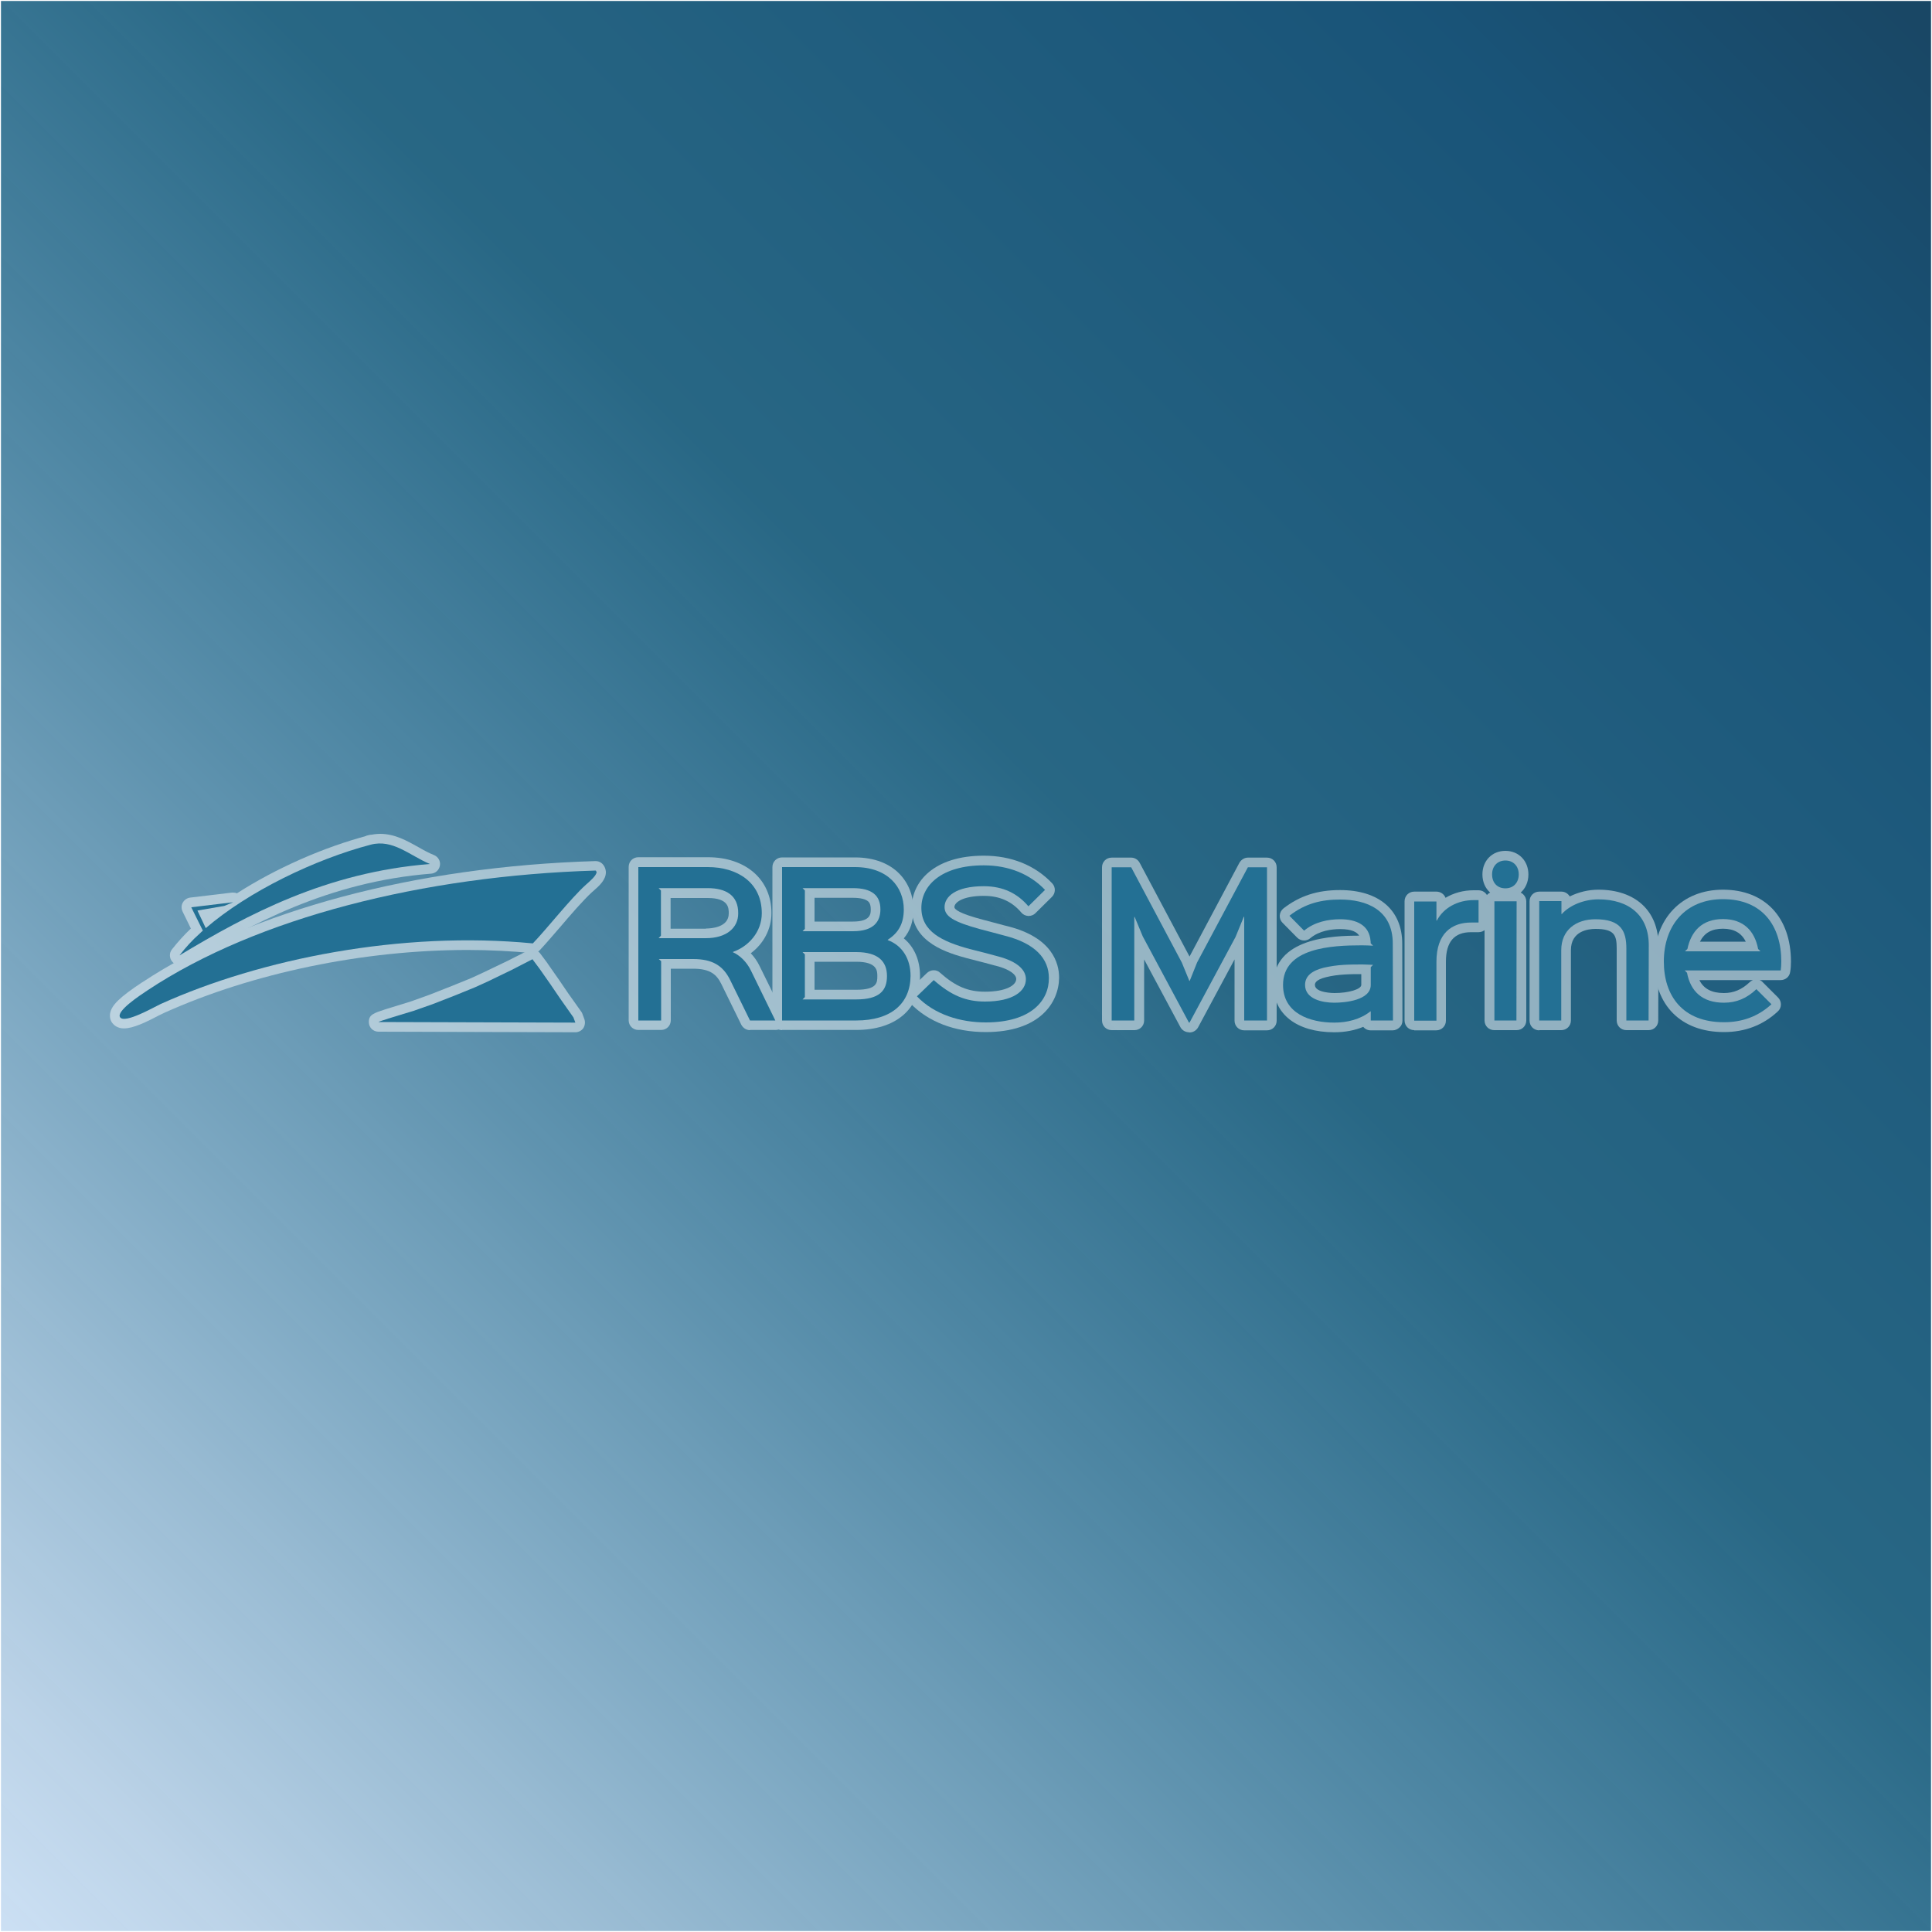 <?xml version="1.0" encoding="utf-8"?>
<!-- Generator: Adobe Illustrator 21.0.2, SVG Export Plug-In . SVG Version: 6.00 Build 0)  -->
<svg version="1.1" xmlns="http://www.w3.org/2000/svg" xmlns:xlink="http://www.w3.org/1999/xlink" x="0px" y="0px"
	 viewBox="0 0 1000 1000" style="enable-background:new 0 0 1000 1000;" xml:space="preserve">
<rect x="0" y="0" width="1000" height="1000" fill="#333333" stroke="none"/>
<style type="text/css">
	.st0{fill:url(#SVGID_1_);}
	.st1{fill:#FFFFFF;}
	.st2{opacity:0.5;}
	.st3{fill:#237094;}
</style>
<g id="Background">
	<g>
		<linearGradient id="SVGID_1_" gradientUnits="userSpaceOnUse" x1="-3.367131e-08" y1="1000" x2="1000" y2="3.367393e-08">
			<stop  offset="0" style="stop-color:#CCE0F4"/>
			<stop  offset="6.405089e-02" style="stop-color:#C3DCF2;stop-opacity:0.944"/>
			<stop  offset="0.171" style="stop-color:#A9D2EE;stop-opacity:0.85"/>
			<stop  offset="0.307" style="stop-color:#80C2E7;stop-opacity:0.73"/>
			<stop  offset="0.465" style="stop-color:#47ACDE;stop-opacity:0.59"/>
			<stop  offset="0.567" style="stop-color:#1E9CD7;stop-opacity:0.5"/>
			<stop  offset="0.865" style="stop-color:#0075BE;stop-opacity:0.5"/>
			<stop  offset="0.994" style="stop-color:#005B97;stop-opacity:0.5"/>
		</linearGradient>
		<rect class="st0" width="1000" height="1000"/>
		<path class="st1" d="M1000.5,1000.5H-0.5V-0.5h1001V1000.5z M0.5,999.5h999V0.5H0.5V999.5z"/>
	</g>
</g>
<g id="Outline">
	<g class="st2">
		<g>
			<g>
				<path class="st1" d="M388.2,533.2c-1.9,0-3.6-1.1-4.5-2.8l-10.3-21c-2.4-4.9-5.7-8-14.6-8h-11.6v26.7c0,2.8-2.2,5-5,5h-11.8
					c-2.8,0-5-2.2-5-5v-79.4c0-2.8,2.2-5,5-5h36c19.7,0,32.9,11.6,32.9,28.9c0,8.3-4.1,15.9-10.7,20.8c1.8,1.9,3.4,4.2,4.6,6.7
					l12.7,25.8c0.8,1.5,0.7,3.4-0.2,4.8c-0.9,1.5-2.5,2.4-4.2,2.4H388.2z M365.4,480.6c2.8,0,11.8-0.6,11.8-7.8c0-2.8,0-8-10.9-8
					h-19.2v15.9H365.4z"/>
			</g>
			<g>
				<path class="st1" d="M404.8,533.2c-2.8,0-5-2.2-5-5v-79.4c0-2.8,2.2-5,5-5h37.7c20.9,0,30.3,13.5,30.3,26.9c0,6-1.6,11-5,15
					c5.4,4.4,8.4,11.3,8.4,19.4c0,17.3-12.7,28-33,28H404.8z M443.2,512.3c10.9,0,10.9-3.8,10.9-7.1c0-2.6,0-7.4-10.9-7.4h-21.6
					v14.5H443.2z M441.5,477c9.2,0,9.2-4.1,9.2-6.3c0-2.8-0.9-3.7-1.2-4c-1.3-1.3-4.1-2-8-2h-19.9V477H441.5z"/>
			</g>
			<g>
				<path class="st1" d="M510.2,534.2c-16,0-29.9-5.3-39.2-15.1c-1.9-2-1.8-5.1,0.1-7.1l8.7-8.4c1-0.9,2.2-1.4,3.5-1.4
					c1.2,0,2.4,0.4,3.3,1.3c8,7.1,14.5,9.8,23.2,9.8c11.1,0,16.2-3.4,16.2-6.6c0-2-2.8-4.9-10.8-6.9c0,0-0.1,0-0.1,0
					c-1.2-0.4-8.3-2.2-14.5-3.8c-9.4-2.6-28.7-7.8-28.7-26.1c0-13.5,11.5-27,37.3-27c14.2,0,26.5,4.9,35.4,14.3c1.9,2,1.8,5.1-0.1,7
					l-8.6,8.5c-0.9,0.9-2.2,1.4-3.5,1.4c-0.1,0-0.1,0-0.2,0c-1.4-0.1-2.7-0.7-3.6-1.8c-4.9-5.8-11.3-8.6-19.3-8.6
					c-11.2,0-15.3,3.5-15.3,5.8c0,1.2,2.5,3.3,14.6,6.5c1.1,0.3,4.1,1.1,8.3,2.2c2,0.6,3.9,1,4.6,1.2c23.2,5.8,26.7,19.2,26.7,26.7
					C548,519.1,538.1,534.2,510.2,534.2z"/>
			</g>
			<g>
				<path class="st1" d="M615.4,534.3c-1.8,0-3.5-1-4.4-2.6l-18.8-35.1v31.6c0,2.8-2.2,5-5,5h-11.8c-2.8,0-5-2.2-5-5v-79.3
					c0-2.8,2.2-5,5-5h10.1c1.8,0,3.5,1,4.4,2.7l25.8,48.5l25.8-48.5c0.9-1.6,2.6-2.7,4.4-2.7h9.9c2.8,0,5,2.2,5,5v79.4
					c0,2.8-2.2,5-5,5H644c-2.8,0-5-2.2-5-5v-31.7l-18.9,35.2c-0.9,1.6-2.6,2.6-4.4,2.6H615.4z"/>
			</g>
			<g>
				<path class="st1" d="M690.6,534.3c-19.4,0-31.5-9.4-31.5-24.5c0-24.6,31-25.5,44.4-25.5c-1.1-1.8-3.7-3.4-9.8-3.4
					c-4.5,0-10.8,0.8-15.5,4.7c-0.9,0.8-2.1,1.2-3.2,1.2c-1.3,0-2.6-0.5-3.6-1.5l-7.6-7.7c-1-1-1.5-2.4-1.4-3.8
					c0.1-1.4,0.8-2.7,1.9-3.6c8.4-6.5,17.5-9.5,29.3-9.5c20.2,0,32.2,10.4,32.2,27.8l0.1,39.8c0,1.3-0.5,2.6-1.5,3.5
					s-2.2,1.5-3.5,1.5h-11.5c-1.5,0-2.9-0.7-3.8-1.8C701.3,533.3,696.2,534.3,690.6,534.3z M704.5,504.2c-2.6,0-5.6,0-8.6,0.2
					c-3.2,0.2-6.5,0.6-9.6,1.4c-5.7,1.4-5.7,3.4-5.7,4c0,4.2,10,4.2,10.1,4.2c7.4,0,13.9-2,13.9-4.2V504.2z"/>
			</g>
			<g>
				<path class="st1" d="M732,533.2c-2.8,0-5-2.2-5-5v-61.7c0-2.8,2.2-5,5-5h11.5c2.1,0,4,1.3,4.7,3.2c4.2-2.5,9.2-3.9,14.5-3.9h2.6
					c2.8,0,5,2.2,5,5v11.7c0,2.8-2.2,5-5,5l-3.9,0c-8.7,0-13,5-13,15.3v30.5c0,2.8-2.2,5-5,5H732z"/>
			</g>
			<g>
				<path class="st1" d="M773.4,533.2c-2.8,0-5-2.2-5-5v-61.7c0-2,1.2-3.7,2.9-4.5c-2.5-2.2-4-5.5-4-9.4c0-7.1,5-12.2,11.9-12.2
					c6.9,0,11.9,5.2,11.9,12.2c0,3.9-1.5,7.2-4,9.4c0.5,0.2,1,0.6,1.4,1c0.9,0.9,1.5,2.2,1.5,3.5l0,61.7c0,2.8-2.2,5-5,5H773.4z"/>
			</g>
			<g>
				<path class="st1" d="M796.7,533.3c-2.8,0-5-2.2-5-5v-61.8c0-2.8,2.2-5,5-5h11.5c1.8,0,3.4,1,4.3,2.5c4.4-2.2,9.6-3.5,14.8-3.5
					c19.2,0,31.1,11,31.1,28.7l-0.1,39c0,2.8-2.2,5-5,5h-11.5c-2.8,0-5-2.2-5-5V491c0-6.9-1.1-10.2-11-10.2c-3.8,0-12.7,1.1-12.7,11
					v36.4c0,2.8-2.2,5-5,5H796.7z"/>
			</g>
			<g>
				<path class="st1" d="M892.3,534.2c-22.2,0-36.1-13.9-36.1-36.4c0-22.3,14.3-37.3,35.6-37.3c21.7,0,35.2,14.3,35.2,37.3
					c0,1.7-0.1,3.5-0.4,5.2c-0.3,2.5-2.4,4.3-5,4.3h-10.9c0.7,0.2,1.3,0.6,1.8,1.2l7.8,7.8c1,1,1.5,2.3,1.5,3.6
					c0,1.4-0.6,2.7-1.6,3.6C912.6,530.6,903.2,534.2,892.3,534.2z M879.6,507.3c2.2,4.5,6.4,6.7,12.7,6.7c5,0,9.3-1.8,13.3-5.6
					c0.5-0.5,1.1-0.8,1.7-1.1H879.6z M903.6,487.4c-2.2-4.5-6.1-6.7-11.8-6.7c-5.8,0-9.6,2.1-11.9,6.7H903.6z"/>
			</g>
			<g>
				<path class="st1" d="M191.7,442.2c-2.3,0-4.3-1.6-4.8-3.9c-0.6-2.7,1.1-5.4,3.7-6c0,0,0.2,0,0.2,0c0.3-0.1,0.7-0.1,1-0.1
					c2.3,0,4.4,1.6,4.9,3.9c0.6,2.6-1,5.2-3.6,5.9c-0.1,0-0.2,0.1-0.3,0.1C192.5,442.2,192.1,442.2,191.7,442.2z"/>
			</g>
			<g>
				<path class="st1" d="M92.9,499.5c-1.4,0-2.8-0.6-3.7-1.7c-1.6-1.8-1.7-4.5-0.2-6.4c3-3.8,6.3-7.5,9.8-10.8l-4.3-8.8
					c-0.7-1.5-0.7-3.2,0.1-4.6c0.8-1.4,2.2-2.4,3.8-2.6l21.7-2.6c0.2,0,0.4,0,0.6,0c0.7,0,1.3,0.1,1.9,0.4
					c20.1-12.9,44.8-23.9,68.1-30c2-0.5,4-0.8,6.1-0.8c7.5,0,13.7,3.5,19.8,6.9c2.6,1.5,5.3,3,8.1,4.1c2.1,0.9,3.4,3.1,3,5.4
					c-0.4,2.3-2.2,4-4.5,4.2c-53.2,4.2-93.7,26.3-127.4,46.6C94.7,499.3,93.8,499.5,92.9,499.5z"/>
			</g>
			<g>
				<path class="st1" d="M64.2,532.3c-3.4,0-5.2-1.7-6-2.7c-1.1-1.4-1.5-3.2-1.2-5.1c0.7-4.2,5-8.4,16.5-16l0.2-0.1
					c56-37.1,141.4-59.9,234.3-62.7c0,0,0.3,0,0.3,0c1.6,0,3,0.7,4,2c0.8,1,1.2,2.3,1.3,3.5c0,0,0,0.1,0,0.1c0.1,4-3.3,7.1-6.4,9.8
					l-0.7,0.6c-4.5,4.1-11,11.6-16.6,18.2c-3.9,4.5-7.6,8.8-10.5,11.9c-0.9,1-2.3,1.5-3.6,1.5c-0.2,0-0.3,0-0.5,0
					c-10.7-1-21.9-1.6-33.2-1.6c-54,0-111.2,11.9-157,32.5c-0.5,0.2-1.4,0.7-2.5,1.2C75.6,529.1,68.9,532.3,64.2,532.3z"/>
			</g>
			<g>
				<path class="st1" d="M195.9,534c-2.8,0-5-2.2-5-5c0-3.8,2.5-4.6,8.6-6.6c2.6-0.8,5.2-1.6,5.2-1.6l7.8-2.4l9.5-3.4l11.7-4.6
					l10.1-4.1l6.5-3l12.3-5.9l10.7-5.4c0.7-0.4,1.5-0.5,2.3-0.5c1.5,0,3,0.7,4,2l3.8,5.1c0,0.1,0.1,0.1,0.1,0.2l5.6,8l4.9,7.2
					l6.9,9.7c0.3,0.4,0.5,0.8,0.6,1.2l1,2.7c0.5,1.5,0.3,3.2-0.6,4.6c-0.9,1.3-2.5,2.1-4.1,2.1C297.8,534.3,195.9,534,195.9,534z"/>
			</g>
		</g>
	</g>
</g>
<g id="Logo">
	<g>
		<g>
			<path class="st3" d="M401.3,528.2h-13.1l-10.3-21c-3.6-7.3-9.1-10.8-19.1-10.8h-17.8l1.2,1.1v30.7h-11.8v-79.4h36
				c15,0,27.9,7.8,27.9,23.9c0,9.7-6.9,17.2-14.9,20v0.2c3.2,1.4,7,4.7,9.3,9.5L401.3,528.2z M366.3,459.7h-25.4l1.2,1.2v23.4
				l-1.2,1.3h24.4c10.9,0,16.8-5.5,16.8-12.8C382.2,463.4,375.7,459.7,366.3,459.7z"/>
		</g>
		<g>
			<path class="st3" d="M443.2,528.2h-38.4v-79.4h37.7c17,0,25.3,10.3,25.3,21.9c0,7-2.5,12-8.3,15.7v0.2
				c7.6,2.8,11.8,9.8,11.8,18.5C471.2,519.4,461.3,528.2,443.2,528.2z M441.5,459.7h-26.1l1.2,1.2v19.9l-1.2,1.2h26.1
				c10.7,0,14.2-5,14.2-11.3C455.7,463.4,451.2,459.7,441.5,459.7L441.5,459.7z M443.2,492.8h-27.8l1.2,1.2v22.1l-1.2,1.2h27.8
				c11.8,0,15.9-4.4,15.9-12.1C459.1,497.6,454.5,492.8,443.2,492.8L443.2,492.8z"/>
		</g>
		<g>
			<path class="st3" d="M510.2,529.2c-13,0-26.5-4-35.6-13.5l8.7-8.4c9.1,8,16.7,11.1,26.5,11.1c14.6,0,21.2-5.4,21.2-11.6
				c0-4.4-3.8-9-14.5-11.8c-1.7-0.5-12.8-3.4-14.6-3.8c-14.4-3.9-25-9.1-25-21.3c0-11.6,10.4-22,32.3-22c12.9,0,23.9,4.5,31.7,12.7
				l-8.6,8.5c-5.6-6.6-13-10.4-23.1-10.4c-14.7,0-20.3,5.5-20.3,10.8c0,4.9,4.9,7.7,18.3,11.4c1.7,0.4,10.9,2.9,12.8,3.4
				c16,4,22.9,12.1,22.9,21.9C543,517.8,533.8,529.2,510.2,529.2z"/>
		</g>
		<g>
			<polygon class="st3" points="655.8,528.2 644,528.2 644,474.5 643.8,474.5 639.5,485 615.7,529.3 615.4,529.3 591.5,484.7 
				587.3,474.6 587.1,474.6 587.1,528.2 575.4,528.2 575.4,448.9 585.5,448.9 611.7,498.2 615.6,507.7 615.8,507.7 619.6,498.2 
				645.9,448.9 655.8,448.9 			"/>
		</g>
		<g>
			<path class="st3" d="M721,528.2h-11.5v-4.7h-0.2c-5.3,4.2-12.1,5.8-18.7,5.8c-12.5,0-26.5-4.7-26.5-19.5
				c0-19.3,25.2-20.5,40.8-20.5c1.6,0,4.6,0.1,5.8,0.2l-1.2-1.2c-0.1-0.2,0-1.1-0.1-1.2c-0.6-8.2-7.2-11.3-15.7-11.3
				c-6.3,0-13.3,1.4-18.7,5.9l-7.6-7.7c8.3-6.5,16.7-8.4,26.3-8.4c13.4,0,27.2,5.2,27.2,22.8L721,528.2z M710.7,499.4
				c-1.1,0-3.8-0.2-5.3-0.2c-2.8,0-6.3,0-9.8,0.2c-3.5,0.2-7,0.7-10.5,1.5c-5.9,1.5-9.6,4.2-9.6,8.9c0,7.3,8.9,9.2,15.1,9.2
				c5.8,0,18.9-1.3,18.9-9.2v-9.2L710.7,499.4z"/>
		</g>
		<g>
			<path class="st3" d="M765.3,477.5h-3.6c-10.3-0.1-18.2,5.6-18.2,20.3v30.5H732v-61.7h11.5v9.9h0.2c3.5-6.7,10.9-10.6,19-10.6h2.6
				V477.5z"/>
		</g>
		<g>
			<path class="st3" d="M779.2,459.8c-4.3,0-6.9-3-6.9-7.2s2.7-7.2,6.9-7.2s6.9,3,6.9,7.2C786.1,456.8,783.4,459.8,779.2,459.8z
				 M784.9,528.2h-11.4v-61.7h11.5L784.9,528.2z"/>
		</g>
		<g>
			<path class="st3" d="M853.3,528.2h-11.5V491c0-8.9-2.6-15.2-16-15.2c-10,0-17.7,5.5-17.7,16v36.4h-11.4v-61.8h11.5v6.7h0.2
				c4.2-4.7,11.7-7.6,18.9-7.6c16.1,0,26.1,8.5,26.1,23.7L853.3,528.2z"/>
		</g>
		<g>
			<path class="st3" d="M921.7,502.3H872l1.2,1.2c1.8,9.6,7.9,15.5,19.1,15.5c6.5,0,11.9-2.3,16.8-7l7.8,7.8
				c-7,6.4-15.2,9.3-24.6,9.3c-21.3,0-31.1-13.6-31.1-31.4c0-18.7,11.2-32.3,30.6-32.3c20.5,0,30.2,13.9,30.2,32.3
				C922,499.3,921.9,500.9,921.7,502.3z M911.2,492.4l-1.2-1.2c-1.8-9.4-7.6-15.5-18.2-15.5c-10.9,0-16.5,6.4-18.4,15.5l-1.3,1.2
				H911.2z"/>
		</g>
		<path class="st3" d="M191.8,437.2C191.8,437.2,191.8,437.2,191.8,437.2C191.8,437.2,191.9,437.2,191.8,437.2L191.8,437.2z"/>
		<path class="st3" d="M92.9,494.5c35.4-21.3,76.1-43,129.6-47.3c-10.6-4.5-19.2-13-30.6-10c-29,7.6-63.3,24.2-85.4,43.2l-4.3-9.1
			l13.9-2.4l4.6-1.9l-21.7,2.6l6,12.1c-0.5,0.4-0.9,0.8-1.4,1.3C99.6,486.5,96.1,490.4,92.9,494.5z"/>
		<path class="st3" d="M308.4,450.6h-0.2c-89.1,2.7-175.1,24.4-231.7,61.9c-4.4,2.9-16.6,11-14.3,14.1c2.5,3.3,17.3-5.2,20.9-6.9
			c51.8-23.4,124.8-38,192.7-31.4c7.3-7.6,19.6-23.3,27.5-30.4c2-1.8,5.5-4.7,5.5-6.6v0C308.6,451.1,308.5,450.8,308.4,450.6z"/>
		<path class="st3" d="M289.9,516.8l-4.9-7.2l-5.6-8l-3.8-5.1l-10.7,5.5l-12.4,6l-6.6,3l-10.3,4.2l-11.8,4.6l-9.7,3.4l-7.9,2.4
			c0,0-10.3,3.1-10.3,3.4l101.9,0.3l-1-2.7L289.9,516.8z"/>
	</g>
</g>
</svg>
